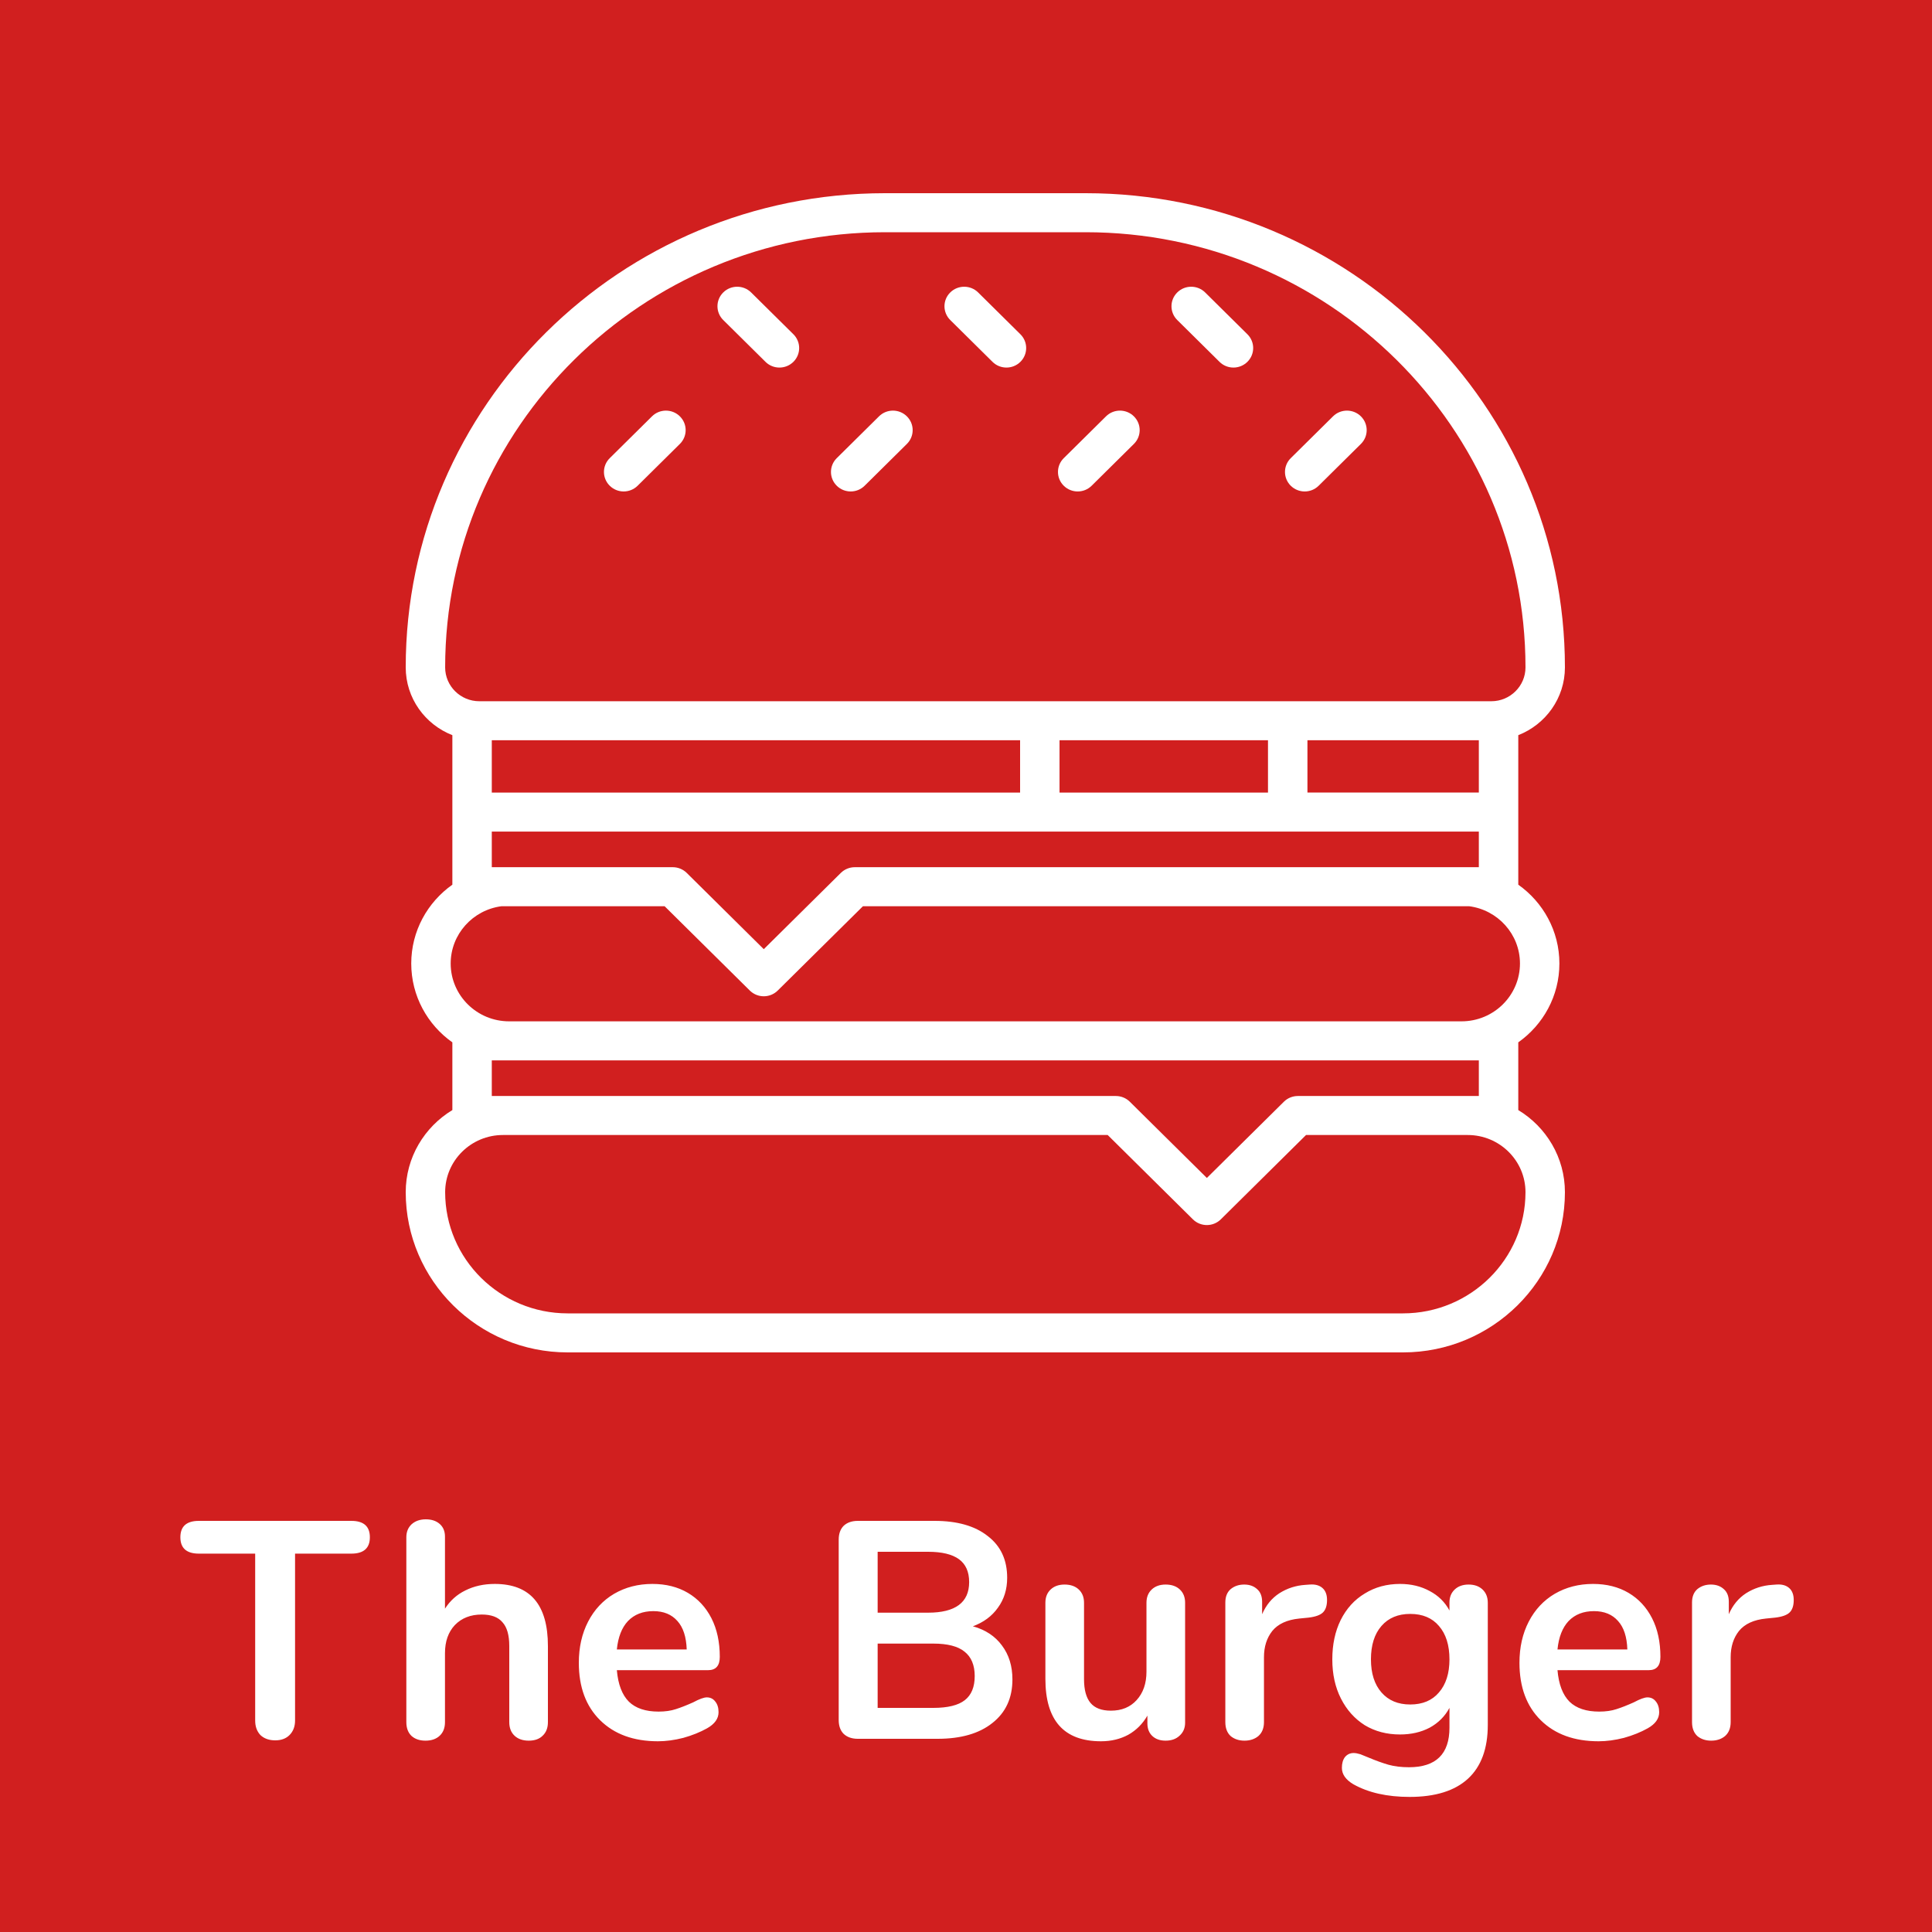 <svg width="100" height="100" viewBox="0 0 100 100" fill="none" xmlns="http://www.w3.org/2000/svg">
<rect width="100" height="100" fill="#E5E5E5"/>
<rect width="100" height="100" fill="#D11F1F"/>
<path d="M78.586 57.457V53.952C79.873 53.042 80.714 51.552 80.714 49.871C80.714 48.191 79.873 46.701 78.586 45.791V42.032V38.052C79.998 37.5 81 36.137 81 34.545C81 21.011 69.872 10 56.194 10H45.806C32.128 10 21 21.011 21 34.545C21 36.137 22.002 37.5 23.414 38.052V42.032V45.791C22.127 46.701 21.286 48.191 21.286 49.871C21.286 51.552 22.127 53.042 23.414 53.952V57.457C21.968 58.332 21 59.91 21 61.707C21 66.28 24.76 70 29.381 70H72.618C77.24 70 81 66.28 81 61.707C81 59.91 80.032 58.332 78.586 57.457ZM54.841 41.023V38.316H65.631V41.023H54.841ZM25.455 41.023V38.316H52.8V41.023H25.455ZM67.673 38.316H76.544V41.022H67.673V38.316ZM45.806 12.02H56.194C68.746 12.02 78.959 22.125 78.959 34.545C78.959 35.51 78.165 36.296 77.19 36.296H66.652H53.821H24.81C23.835 36.296 23.041 35.51 23.041 34.545C23.041 22.125 33.254 12.02 45.806 12.02ZM25.455 44.886V43.042H53.821H66.652H76.544V44.886H44.243C43.972 44.886 43.713 44.993 43.521 45.182L39.533 49.129L35.545 45.182C35.353 44.993 35.094 44.886 34.823 44.886H25.455ZM25.96 46.906H34.4L38.811 51.271C39.003 51.461 39.262 51.567 39.533 51.567C39.804 51.567 40.063 51.461 40.255 51.271L44.666 46.906H76.04C77.523 47.097 78.673 48.353 78.673 49.871C78.673 51.522 77.316 52.864 75.648 52.864H26.352C24.684 52.864 23.327 51.522 23.327 49.871C23.327 48.353 24.477 47.097 25.96 46.906ZM25.455 56.729V54.884H76.544V56.729H67.177C66.906 56.729 66.646 56.835 66.455 57.024L62.467 60.971L58.478 57.024C58.287 56.835 58.027 56.729 57.757 56.729H25.455ZM72.618 67.98H29.381C25.886 67.98 23.041 65.166 23.041 61.707C23.041 60.075 24.383 58.748 26.031 58.748H57.334L61.745 63.113C61.944 63.31 62.206 63.409 62.467 63.409C62.728 63.409 62.989 63.31 63.189 63.113L67.6 58.748H75.969C77.618 58.748 78.959 60.075 78.959 61.707C78.959 65.166 76.115 67.98 72.618 67.98Z" fill="white"/>
<path d="M32.281 25.438C32.543 25.438 32.804 25.339 33.003 25.142L35.19 22.978C35.589 22.584 35.589 21.944 35.19 21.55C34.792 21.155 34.145 21.155 33.747 21.55L31.56 23.714C31.161 24.108 31.161 24.748 31.56 25.142C31.759 25.339 32.02 25.438 32.281 25.438Z" fill="white"/>
<path d="M44.031 25.438C44.293 25.438 44.554 25.339 44.753 25.142L46.94 22.978C47.339 22.584 47.339 21.944 46.94 21.55C46.542 21.155 45.895 21.155 45.497 21.55L43.31 23.714C42.911 24.108 42.911 24.748 43.31 25.142C43.509 25.339 43.77 25.438 44.031 25.438Z" fill="white"/>
<path d="M55.781 25.438C56.043 25.438 56.304 25.339 56.503 25.142L58.69 22.978C59.089 22.584 59.089 21.944 58.69 21.55C58.292 21.155 57.645 21.155 57.247 21.55L55.06 23.714C54.661 24.108 54.661 24.748 55.06 25.142C55.259 25.339 55.52 25.438 55.781 25.438Z" fill="white"/>
<path d="M67.531 25.438C67.793 25.438 68.054 25.339 68.253 25.142L70.44 22.978C70.839 22.584 70.839 21.944 70.44 21.55C70.042 21.155 69.395 21.155 68.997 21.55L66.809 23.714C66.411 24.108 66.411 24.748 66.809 25.142C67.009 25.339 67.27 25.438 67.531 25.438Z" fill="white"/>
<path d="M63.122 18.729C63.321 18.927 63.582 19.025 63.843 19.025C64.105 19.025 64.366 18.926 64.565 18.729C64.964 18.335 64.964 17.695 64.565 17.301L62.378 15.137C61.98 14.743 61.333 14.743 60.935 15.137C60.536 15.531 60.536 16.171 60.935 16.565L63.122 18.729Z" fill="white"/>
<path d="M51.372 18.729C51.571 18.927 51.832 19.025 52.094 19.025C52.355 19.025 52.616 18.926 52.815 18.729C53.214 18.335 53.214 17.695 52.815 17.301L50.628 15.137C50.23 14.743 49.583 14.743 49.185 15.137C48.786 15.531 48.786 16.171 49.185 16.565L51.372 18.729Z" fill="white"/>
<path d="M39.622 18.729C39.821 18.927 40.082 19.025 40.344 19.025C40.605 19.025 40.866 18.926 41.066 18.729C41.464 18.335 41.464 17.695 41.066 17.301L38.878 15.137C38.48 14.743 37.833 14.743 37.435 15.137C37.036 15.531 37.036 16.171 37.435 16.565L39.622 18.729Z" fill="white"/>
<path d="M14.248 90.08C13.928 90.08 13.672 89.989 13.48 89.808C13.299 89.616 13.208 89.365 13.208 89.056V80.416H10.296C9.656 80.416 9.336 80.133 9.336 79.568C9.336 79.003 9.656 78.72 10.296 78.72H18.184C18.824 78.72 19.144 79.003 19.144 79.568C19.144 80.133 18.824 80.416 18.184 80.416H15.272V89.056C15.272 89.365 15.176 89.616 14.984 89.808C14.803 89.989 14.557 90.08 14.248 90.08ZM25.608 81.984C27.443 81.984 28.36 83.056 28.36 85.2V89.136C28.36 89.435 28.27 89.669 28.088 89.84C27.918 90.011 27.677 90.096 27.368 90.096C27.059 90.096 26.814 90.011 26.632 89.84C26.451 89.669 26.36 89.435 26.36 89.136V85.2C26.36 84.635 26.243 84.224 26.008 83.968C25.784 83.701 25.427 83.568 24.936 83.568C24.36 83.568 23.896 83.749 23.544 84.112C23.203 84.475 23.032 84.96 23.032 85.568V89.136C23.032 89.435 22.942 89.669 22.76 89.84C22.579 90.011 22.334 90.096 22.024 90.096C21.715 90.096 21.47 90.011 21.288 89.84C21.117 89.669 21.032 89.435 21.032 89.136V79.568C21.032 79.291 21.123 79.067 21.304 78.896C21.496 78.725 21.741 78.64 22.04 78.64C22.339 78.64 22.579 78.72 22.76 78.88C22.942 79.04 23.032 79.259 23.032 79.536V83.264C23.299 82.848 23.651 82.533 24.088 82.32C24.536 82.096 25.043 81.984 25.608 81.984ZM36.584 87.856C36.765 87.856 36.909 87.925 37.016 88.064C37.133 88.203 37.192 88.389 37.192 88.624C37.192 88.955 36.994 89.232 36.6 89.456C36.237 89.659 35.826 89.824 35.368 89.952C34.909 90.069 34.472 90.128 34.056 90.128C32.797 90.128 31.8 89.765 31.064 89.04C30.328 88.315 29.96 87.323 29.96 86.064C29.96 85.264 30.12 84.555 30.44 83.936C30.76 83.317 31.208 82.837 31.784 82.496C32.37 82.155 33.032 81.984 33.768 81.984C34.472 81.984 35.085 82.139 35.608 82.448C36.13 82.757 36.536 83.195 36.824 83.76C37.112 84.325 37.256 84.992 37.256 85.76C37.256 86.219 37.053 86.448 36.648 86.448H31.928C31.992 87.184 32.2 87.728 32.552 88.08C32.904 88.421 33.416 88.592 34.088 88.592C34.429 88.592 34.728 88.549 34.984 88.464C35.25 88.379 35.549 88.261 35.88 88.112C36.2 87.941 36.434 87.856 36.584 87.856ZM33.816 83.392C33.272 83.392 32.834 83.563 32.504 83.904C32.184 84.245 31.992 84.736 31.928 85.376H35.544C35.522 84.725 35.362 84.235 35.064 83.904C34.765 83.563 34.349 83.392 33.816 83.392ZM50.355 84.176C51.006 84.357 51.507 84.688 51.859 85.168C52.222 85.648 52.403 86.235 52.403 86.928C52.403 87.888 52.057 88.64 51.363 89.184C50.681 89.728 49.737 90 48.531 90H44.403C44.094 90 43.849 89.915 43.667 89.744C43.497 89.573 43.411 89.333 43.411 89.024V79.696C43.411 79.387 43.497 79.147 43.667 78.976C43.849 78.805 44.094 78.72 44.403 78.72H48.371C49.545 78.72 50.462 78.981 51.123 79.504C51.795 80.016 52.131 80.736 52.131 81.664C52.131 82.261 51.971 82.779 51.651 83.216C51.342 83.653 50.91 83.973 50.355 84.176ZM45.427 83.472H48.035C49.454 83.472 50.163 82.944 50.163 81.888C50.163 81.355 49.987 80.96 49.635 80.704C49.283 80.448 48.75 80.32 48.035 80.32H45.427V83.472ZM48.307 88.4C49.054 88.4 49.598 88.267 49.939 88C50.281 87.733 50.451 87.317 50.451 86.752C50.451 86.187 50.275 85.765 49.923 85.488C49.582 85.211 49.043 85.072 48.307 85.072H45.427V88.4H48.307ZM60.333 82.016C60.642 82.016 60.888 82.101 61.069 82.272C61.251 82.443 61.341 82.672 61.341 82.96V89.168C61.341 89.445 61.245 89.669 61.053 89.84C60.872 90.011 60.632 90.096 60.333 90.096C60.045 90.096 59.816 90.016 59.645 89.856C59.474 89.696 59.389 89.477 59.389 89.2V88.8C59.144 89.227 58.813 89.557 58.397 89.792C57.981 90.016 57.512 90.128 56.989 90.128C55.069 90.128 54.109 89.051 54.109 86.896V82.96C54.109 82.672 54.2 82.443 54.381 82.272C54.562 82.101 54.803 82.016 55.101 82.016C55.41 82.016 55.656 82.101 55.837 82.272C56.019 82.443 56.109 82.672 56.109 82.96V86.912C56.109 87.467 56.221 87.877 56.445 88.144C56.669 88.411 57.021 88.544 57.501 88.544C58.056 88.544 58.498 88.363 58.829 88C59.17 87.627 59.341 87.136 59.341 86.528V82.96C59.341 82.672 59.432 82.443 59.613 82.272C59.794 82.101 60.035 82.016 60.333 82.016ZM67.791 82.016C68.068 81.995 68.287 82.053 68.447 82.192C68.607 82.331 68.687 82.539 68.687 82.816C68.687 83.104 68.618 83.317 68.479 83.456C68.34 83.595 68.09 83.685 67.727 83.728L67.247 83.776C66.618 83.84 66.153 84.053 65.855 84.416C65.567 84.779 65.423 85.232 65.423 85.776V89.136C65.423 89.445 65.327 89.685 65.135 89.856C64.943 90.016 64.703 90.096 64.415 90.096C64.127 90.096 63.887 90.016 63.695 89.856C63.514 89.685 63.423 89.445 63.423 89.136V82.944C63.423 82.645 63.514 82.416 63.695 82.256C63.887 82.096 64.121 82.016 64.399 82.016C64.676 82.016 64.9 82.096 65.071 82.256C65.242 82.405 65.327 82.624 65.327 82.912V83.552C65.529 83.083 65.828 82.72 66.223 82.464C66.628 82.208 67.076 82.064 67.567 82.032L67.791 82.016ZM76.016 82.016C76.314 82.016 76.554 82.101 76.736 82.272C76.917 82.443 77.008 82.672 77.008 82.96V89.28C77.008 90.507 76.666 91.435 75.984 92.064C75.301 92.693 74.293 93.008 72.96 93.008C71.797 93.008 70.826 92.789 70.048 92.352C69.653 92.117 69.456 91.835 69.456 91.504C69.456 91.269 69.509 91.083 69.616 90.944C69.733 90.805 69.882 90.736 70.064 90.736C70.16 90.736 70.277 90.757 70.416 90.8C70.554 90.853 70.698 90.912 70.848 90.976C71.232 91.136 71.573 91.259 71.872 91.344C72.181 91.429 72.533 91.472 72.928 91.472C74.325 91.472 75.024 90.789 75.024 89.424V88.4C74.789 88.837 74.448 89.179 74 89.424C73.552 89.659 73.04 89.776 72.464 89.776C71.781 89.776 71.173 89.616 70.64 89.296C70.117 88.965 69.706 88.507 69.408 87.92C69.109 87.333 68.96 86.656 68.96 85.888C68.96 85.12 69.104 84.443 69.392 83.856C69.69 83.259 70.106 82.8 70.64 82.48C71.173 82.149 71.781 81.984 72.464 81.984C73.04 81.984 73.552 82.107 74 82.352C74.448 82.587 74.789 82.923 75.024 83.36V82.944C75.024 82.667 75.114 82.443 75.296 82.272C75.477 82.101 75.717 82.016 76.016 82.016ZM72.992 88.224C73.632 88.224 74.128 88.016 74.48 87.6C74.842 87.184 75.024 86.613 75.024 85.888C75.024 85.152 74.842 84.576 74.48 84.16C74.128 83.744 73.632 83.536 72.992 83.536C72.362 83.536 71.866 83.744 71.504 84.16C71.141 84.576 70.96 85.152 70.96 85.888C70.96 86.613 71.141 87.184 71.504 87.6C71.866 88.016 72.362 88.224 72.992 88.224ZM85.271 87.856C85.452 87.856 85.596 87.925 85.703 88.064C85.82 88.203 85.879 88.389 85.879 88.624C85.879 88.955 85.682 89.232 85.287 89.456C84.924 89.659 84.514 89.824 84.055 89.952C83.596 90.069 83.159 90.128 82.743 90.128C81.484 90.128 80.487 89.765 79.751 89.04C79.015 88.315 78.647 87.323 78.647 86.064C78.647 85.264 78.807 84.555 79.127 83.936C79.447 83.317 79.895 82.837 80.471 82.496C81.058 82.155 81.719 81.984 82.455 81.984C83.159 81.984 83.772 82.139 84.295 82.448C84.818 82.757 85.223 83.195 85.511 83.76C85.799 84.325 85.943 84.992 85.943 85.76C85.943 86.219 85.74 86.448 85.335 86.448H80.615C80.679 87.184 80.887 87.728 81.239 88.08C81.591 88.421 82.103 88.592 82.775 88.592C83.116 88.592 83.415 88.549 83.671 88.464C83.938 88.379 84.236 88.261 84.567 88.112C84.887 87.941 85.122 87.856 85.271 87.856ZM82.503 83.392C81.959 83.392 81.522 83.563 81.191 83.904C80.871 84.245 80.679 84.736 80.615 85.376H84.231C84.21 84.725 84.05 84.235 83.751 83.904C83.452 83.563 83.036 83.392 82.503 83.392ZM91.947 82.016C92.224 81.995 92.443 82.053 92.603 82.192C92.763 82.331 92.843 82.539 92.843 82.816C92.843 83.104 92.774 83.317 92.635 83.456C92.496 83.595 92.246 83.685 91.883 83.728L91.403 83.776C90.774 83.84 90.31 84.053 90.011 84.416C89.723 84.779 89.579 85.232 89.579 85.776V89.136C89.579 89.445 89.483 89.685 89.291 89.856C89.099 90.016 88.859 90.096 88.571 90.096C88.283 90.096 88.043 90.016 87.851 89.856C87.67 89.685 87.579 89.445 87.579 89.136V82.944C87.579 82.645 87.67 82.416 87.851 82.256C88.043 82.096 88.278 82.016 88.555 82.016C88.832 82.016 89.056 82.096 89.227 82.256C89.398 82.405 89.483 82.624 89.483 82.912V83.552C89.686 83.083 89.984 82.72 90.379 82.464C90.784 82.208 91.232 82.064 91.723 82.032L91.947 82.016Z" fill="white"/>
</svg>
